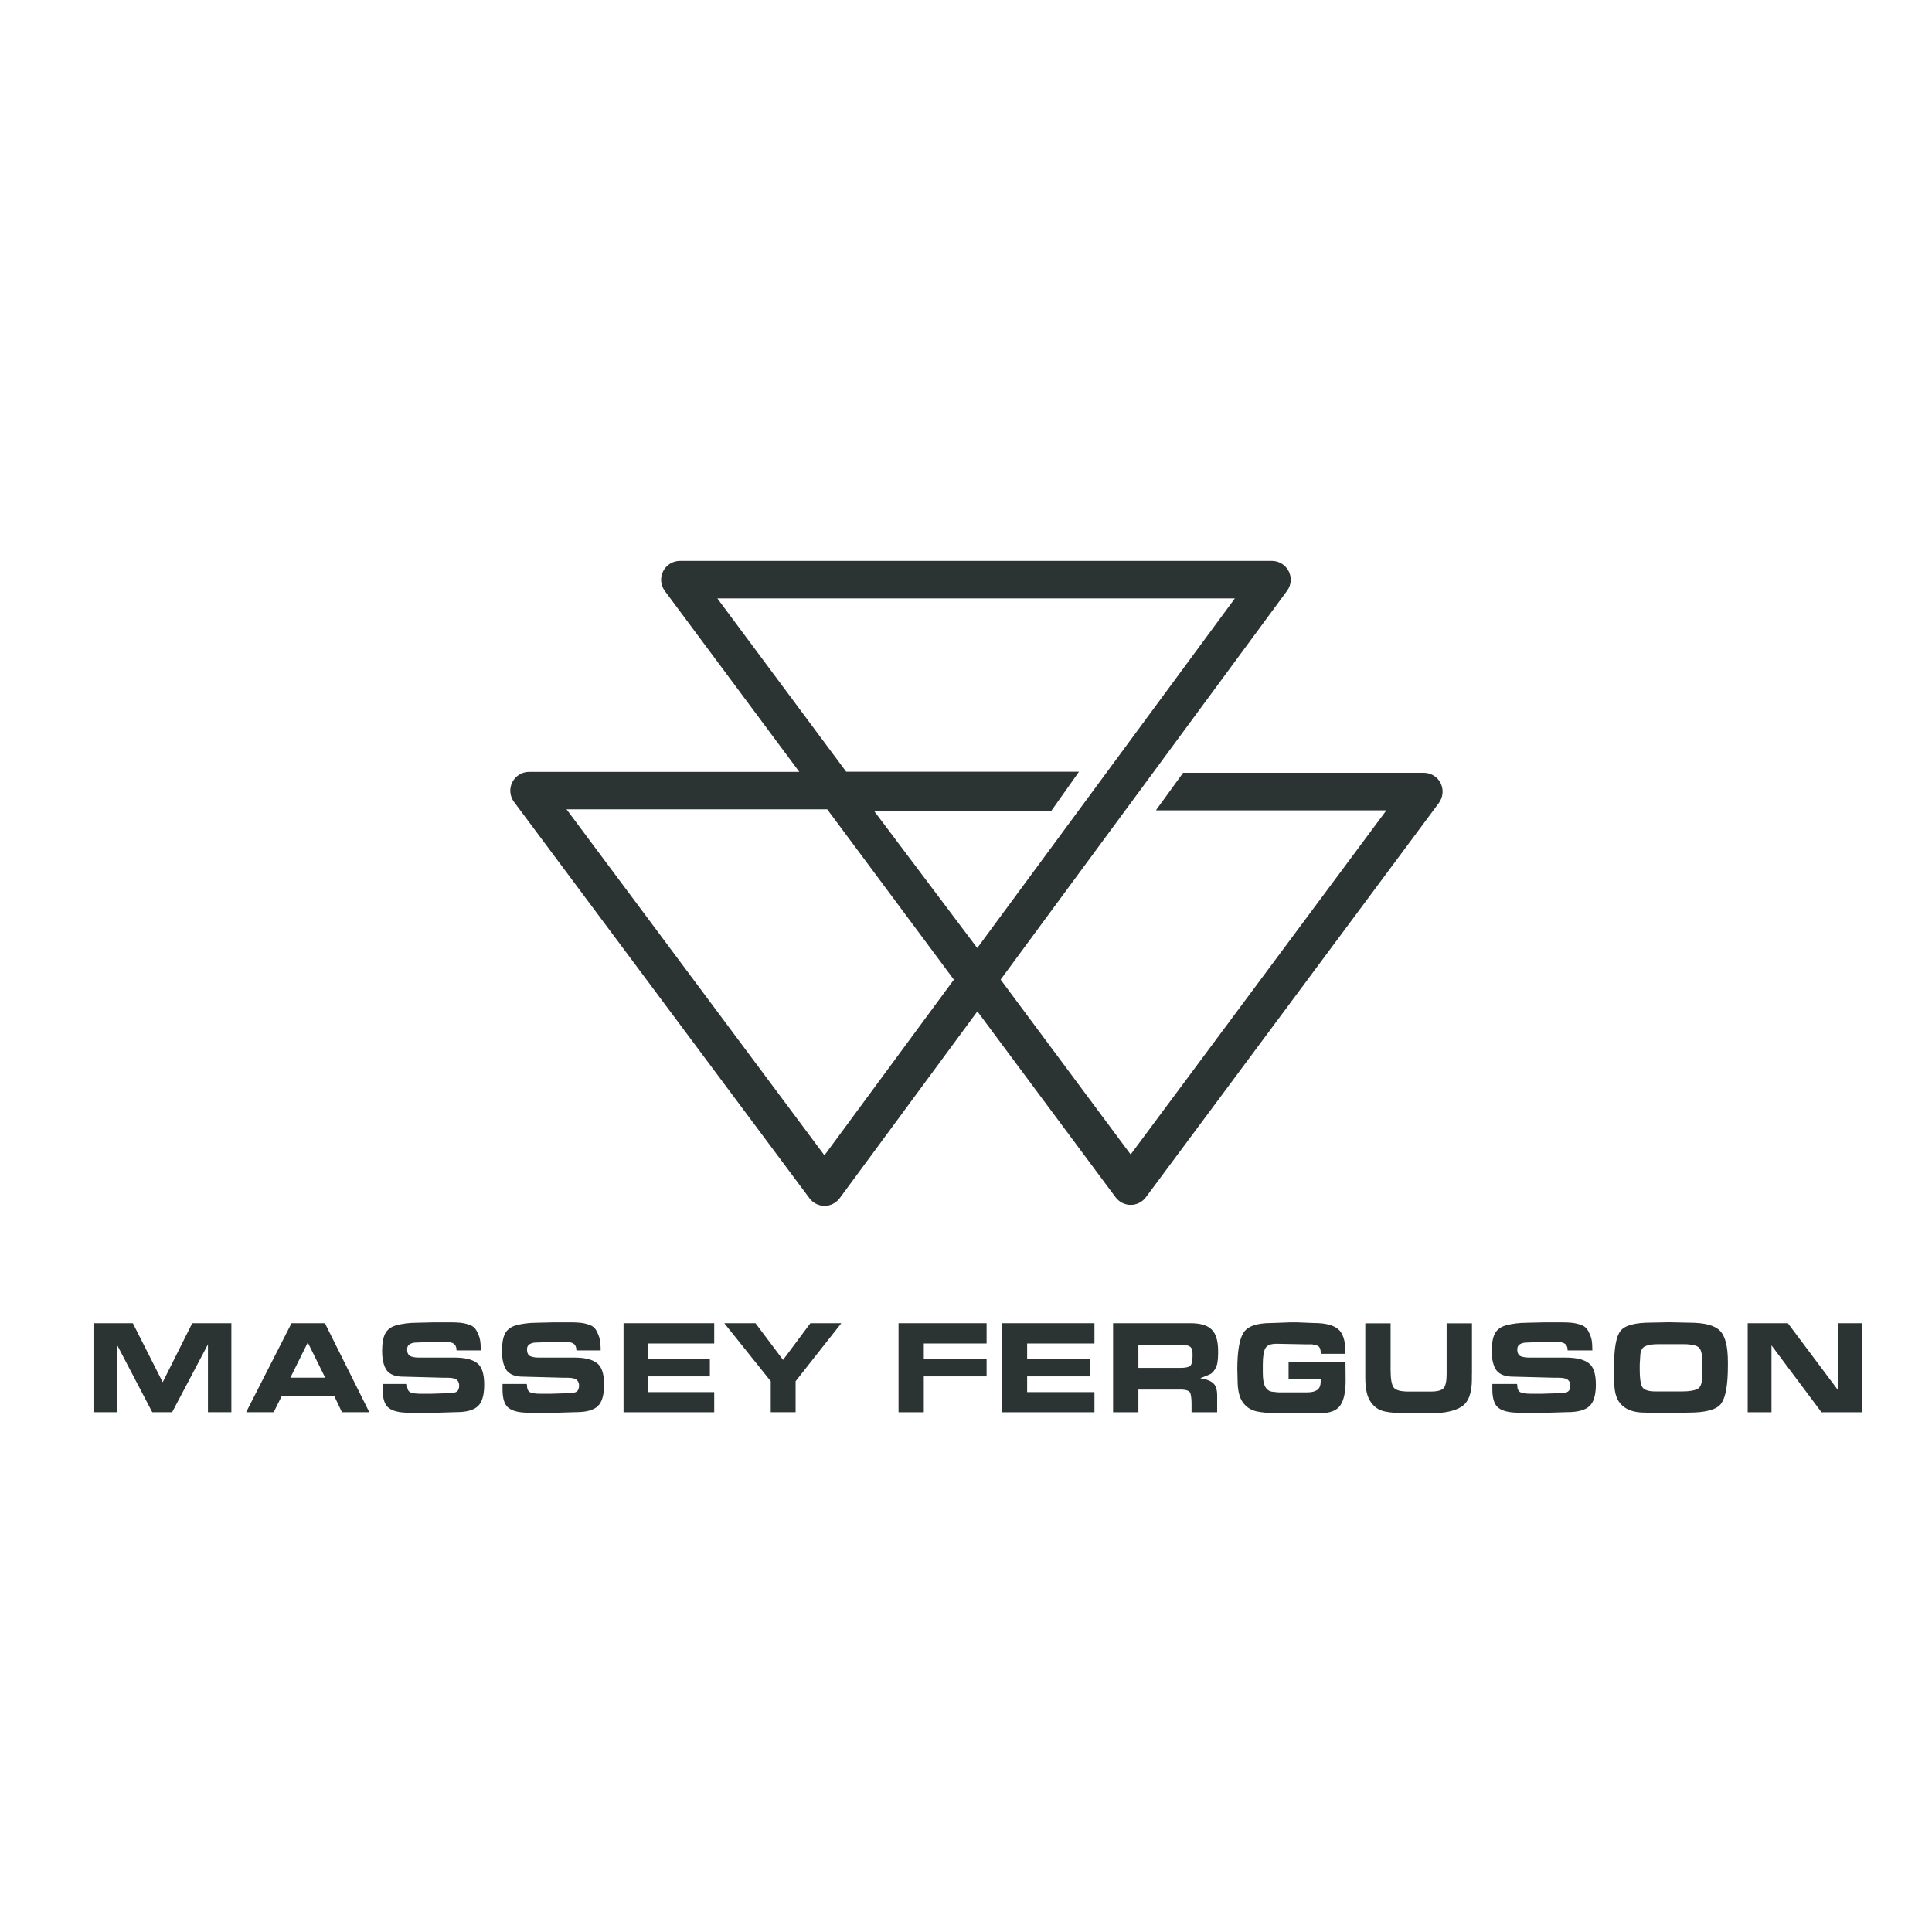 <svg width="62" height="62" viewBox="0 0 62 62" fill="none" xmlns="http://www.w3.org/2000/svg">
<path d="M46.231 25.131C46.128 24.927 45.919 24.8 45.691 24.8H37.968L37.106 25.987V26.006H44.49L36.284 37.048L32.111 31.436L41.303 18.96C41.439 18.779 41.459 18.533 41.356 18.331C41.253 18.129 41.045 18 40.819 18H21.82C21.591 18 21.383 18.129 21.28 18.333C21.177 18.537 21.199 18.781 21.335 18.965L25.651 24.77H16.98C16.752 24.77 16.543 24.899 16.44 25.103C16.337 25.307 16.359 25.55 16.495 25.734L25.977 38.453C26.091 38.607 26.271 38.697 26.46 38.697C26.46 38.697 26.46 38.697 26.462 38.697C26.653 38.697 26.832 38.605 26.947 38.451L31.365 32.456L35.801 38.423C35.916 38.576 36.095 38.666 36.286 38.666C36.477 38.666 36.657 38.576 36.771 38.423L46.176 25.767C46.312 25.579 46.332 25.335 46.231 25.131ZM26.457 37.076L18.181 25.973H26.547L30.611 31.438L26.457 37.076ZM31.361 30.423L28.043 26.015H33.742L34.626 24.765H27.155L23.021 19.204H39.628L31.361 30.423Z" fill="#2C3333"/>
<path d="M6.673 45.319V43.144L5.524 45.319H4.886L3.748 43.144V45.319H3V42.464H4.263L5.221 44.357L6.169 42.464H7.425V45.319H6.673Z" fill="#2C3333"/>
<path d="M8.783 45.319H7.899L9.355 42.464H10.427L11.851 45.319H10.973L10.728 44.802H9.041L8.783 45.319ZM9.318 44.212H10.436L9.877 43.083L9.318 44.212Z" fill="#2C3333"/>
<path d="M13.065 44.46C13.065 44.574 13.101 44.648 13.171 44.683C13.25 44.712 13.351 44.727 13.473 44.727H13.851L14.383 44.71C14.53 44.71 14.625 44.69 14.671 44.65C14.714 44.611 14.736 44.55 14.736 44.464C14.736 44.387 14.71 44.326 14.66 44.282C14.609 44.236 14.511 44.214 14.368 44.214H14.239L12.932 44.179C12.688 44.179 12.515 44.111 12.412 43.977C12.313 43.837 12.263 43.629 12.263 43.352C12.263 43.118 12.293 42.936 12.357 42.806C12.421 42.677 12.535 42.585 12.706 42.534C12.798 42.508 12.899 42.488 13.008 42.473C13.12 42.458 13.239 42.449 13.366 42.449L13.918 42.436H14.473C14.587 42.436 14.688 42.44 14.774 42.449C14.859 42.458 14.938 42.473 15.011 42.497C15.144 42.532 15.239 42.6 15.293 42.705C15.35 42.808 15.386 42.903 15.403 42.988C15.421 43.074 15.429 43.19 15.429 43.337H14.651C14.651 43.24 14.625 43.17 14.57 43.129C14.517 43.087 14.44 43.067 14.344 43.067L13.96 43.063L13.355 43.085C13.278 43.085 13.212 43.102 13.153 43.135C13.094 43.168 13.065 43.225 13.065 43.304C13.065 43.409 13.098 43.482 13.164 43.519C13.195 43.534 13.234 43.545 13.28 43.554C13.326 43.563 13.379 43.567 13.438 43.567H14.576C14.916 43.567 15.16 43.626 15.309 43.743C15.462 43.854 15.539 44.085 15.539 44.435C15.539 44.773 15.471 45.004 15.333 45.129C15.197 45.254 14.969 45.317 14.653 45.317L13.636 45.348L13.103 45.335C12.818 45.335 12.609 45.284 12.478 45.185C12.346 45.087 12.28 44.887 12.28 44.585V44.414H13.059L13.065 44.46Z" fill="#2C3333"/>
<path d="M16.912 44.46C16.912 44.574 16.947 44.648 17.017 44.683C17.096 44.712 17.197 44.727 17.32 44.727H17.697L18.23 44.71C18.377 44.71 18.471 44.69 18.517 44.65C18.561 44.611 18.583 44.55 18.583 44.464C18.583 44.387 18.556 44.326 18.506 44.282C18.456 44.236 18.357 44.214 18.214 44.214H18.085L16.778 44.179C16.535 44.179 16.361 44.111 16.258 43.977C16.16 43.837 16.109 43.629 16.109 43.352C16.109 43.118 16.14 42.936 16.203 42.806C16.267 42.677 16.381 42.585 16.552 42.534C16.644 42.508 16.745 42.488 16.855 42.473C16.967 42.458 17.085 42.449 17.212 42.449L17.765 42.436H18.32C18.434 42.436 18.535 42.44 18.62 42.449C18.706 42.458 18.785 42.473 18.857 42.497C18.991 42.532 19.085 42.6 19.14 42.705C19.195 42.811 19.232 42.903 19.249 42.988C19.267 43.074 19.276 43.19 19.276 43.337H18.497C18.497 43.24 18.471 43.17 18.416 43.129C18.363 43.087 18.287 43.067 18.19 43.067L17.806 43.063L17.201 43.085C17.125 43.085 17.059 43.102 17 43.135C16.94 43.168 16.912 43.225 16.912 43.304C16.912 43.409 16.945 43.482 17.011 43.519C17.041 43.534 17.081 43.545 17.127 43.554C17.173 43.563 17.225 43.567 17.285 43.567H18.423C18.763 43.567 19.006 43.626 19.155 43.743C19.309 43.854 19.385 44.085 19.385 44.435C19.385 44.773 19.317 45.004 19.179 45.129C19.043 45.254 18.815 45.317 18.5 45.317L17.482 45.348L16.949 45.335C16.664 45.335 16.456 45.284 16.324 45.185C16.192 45.087 16.127 44.887 16.127 44.585V44.414H16.905L16.912 44.46Z" fill="#2C3333"/>
<path d="M22.92 42.464V43.115H20.804V43.604H22.78V44.17H20.804V44.675H22.92V45.321H20.01V42.464H22.92Z" fill="#2C3333"/>
<path d="M26.999 42.464L25.532 44.326V45.319H24.734V44.326L23.243 42.464H24.245L25.129 43.642L26.006 42.464H26.999Z" fill="#2C3333"/>
<path d="M31.661 42.464V43.115H29.646V43.604H31.661V44.17H29.646V45.321H28.835V42.464H31.661Z" fill="#2C3333"/>
<path d="M35.122 42.464V43.115H32.962V43.604H34.977V44.17H32.962V44.675H35.122V45.321H32.153V42.464H35.122Z" fill="#2C3333"/>
<path d="M38.2 42.464C38.523 42.464 38.751 42.532 38.883 42.666C38.953 42.732 39.003 42.822 39.038 42.936C39.073 43.05 39.091 43.194 39.091 43.37V43.418C39.091 43.539 39.084 43.637 39.071 43.718C39.058 43.8 39.032 43.872 38.992 43.938C38.953 44.004 38.907 44.056 38.852 44.091C38.815 44.113 38.703 44.159 38.516 44.229C38.698 44.256 38.832 44.306 38.924 44.381C39.014 44.455 39.06 44.587 39.06 44.775V45.321H38.238V45.05C38.238 44.914 38.227 44.804 38.203 44.718C38.181 44.635 38.073 44.593 37.885 44.593H36.532V45.321H35.72V42.464H38.2ZM37.861 43.898C38.045 43.898 38.159 43.874 38.203 43.824C38.249 43.775 38.271 43.666 38.271 43.495C38.271 43.396 38.262 43.326 38.244 43.284C38.227 43.243 38.192 43.21 38.135 43.188L38.003 43.157H36.532V43.898H37.861Z" fill="#2C3333"/>
<path d="M43.178 43.712L43.183 44.313C43.183 44.668 43.126 44.929 43.014 45.098C42.9 45.267 42.681 45.352 42.354 45.352H41.029C40.727 45.352 40.486 45.33 40.308 45.289C40.13 45.245 39.986 45.148 39.878 44.995C39.771 44.841 39.716 44.609 39.716 44.297L39.707 43.938C39.707 43.381 39.771 42.995 39.898 42.78C40.025 42.565 40.325 42.458 40.799 42.458L41.407 42.436H41.63L42.174 42.458C42.525 42.458 42.779 42.521 42.939 42.651C43.097 42.78 43.176 43.028 43.176 43.396V43.447H42.387C42.387 43.381 42.378 43.324 42.361 43.276C42.343 43.229 42.312 43.197 42.268 43.181C42.224 43.166 42.17 43.153 42.106 43.142H41.907L40.966 43.124C40.773 43.124 40.652 43.175 40.602 43.278C40.551 43.381 40.525 43.55 40.525 43.784V44.052C40.525 44.251 40.549 44.398 40.597 44.492C40.646 44.587 40.718 44.644 40.817 44.661L41.032 44.683H41.944C42.082 44.683 42.189 44.659 42.266 44.609C42.343 44.558 42.382 44.466 42.382 44.33V44.247H41.352V43.712H43.178Z" fill="#2C3333"/>
<path d="M47.235 44.096V44.262C47.235 44.705 47.126 44.997 46.906 45.139C46.687 45.282 46.354 45.354 45.906 45.354H45.244C45.06 45.354 44.904 45.35 44.777 45.341C44.65 45.332 44.536 45.317 44.437 45.295C44.253 45.258 44.104 45.157 43.988 44.99C43.871 44.824 43.814 44.569 43.814 44.223V42.468H44.626V43.968C44.626 44.249 44.659 44.433 44.722 44.523C44.786 44.613 44.948 44.657 45.205 44.657H45.904C46.126 44.657 46.266 44.62 46.33 44.545C46.393 44.471 46.424 44.319 46.424 44.093V42.468H47.237V44.096H47.235Z" fill="#2C3333"/>
<path d="M48.691 44.46C48.691 44.574 48.727 44.648 48.799 44.683C48.88 44.712 48.981 44.727 49.108 44.727H49.492L50.036 44.71C50.185 44.71 50.283 44.69 50.327 44.65C50.373 44.611 50.395 44.55 50.395 44.464C50.395 44.387 50.369 44.326 50.316 44.282C50.264 44.238 50.165 44.214 50.018 44.214H49.886L48.553 44.179C48.305 44.179 48.128 44.111 48.023 43.977C47.922 43.837 47.871 43.629 47.871 43.352C47.871 43.118 47.904 42.936 47.968 42.806C48.031 42.677 48.15 42.585 48.323 42.534C48.417 42.508 48.518 42.488 48.632 42.473C48.746 42.458 48.867 42.449 48.998 42.449L49.562 42.436H50.128C50.244 42.436 50.347 42.44 50.432 42.449C50.518 42.458 50.599 42.473 50.674 42.497C50.81 42.532 50.906 42.6 50.963 42.705C51.02 42.811 51.057 42.903 51.075 42.988C51.093 43.074 51.101 43.19 51.101 43.337H50.308C50.308 43.24 50.281 43.17 50.226 43.129C50.172 43.087 50.095 43.067 49.996 43.067L49.606 43.063L48.987 43.085C48.911 43.085 48.843 43.102 48.781 43.135C48.722 43.168 48.691 43.225 48.691 43.304C48.691 43.409 48.724 43.482 48.79 43.519C48.823 43.534 48.86 43.545 48.908 43.554C48.955 43.563 49.009 43.567 49.071 43.567H50.233C50.58 43.567 50.827 43.626 50.979 43.743C51.136 43.854 51.213 44.085 51.213 44.435C51.213 44.773 51.143 45.004 51.003 45.129C50.862 45.254 50.632 45.317 50.31 45.317L49.273 45.348L48.729 45.335C48.439 45.335 48.227 45.284 48.093 45.185C47.959 45.087 47.891 44.885 47.891 44.585V44.414H48.685L48.691 44.46Z" fill="#2C3333"/>
<path d="M53.571 42.433L54.218 42.447C54.691 42.447 55.016 42.53 55.189 42.699C55.364 42.868 55.45 43.203 55.45 43.708V43.843C55.45 44.435 55.38 44.832 55.242 45.032C55.103 45.234 54.753 45.332 54.191 45.332L53.579 45.35H53.323L52.772 45.332C52.465 45.332 52.228 45.258 52.06 45.106C51.891 44.955 51.805 44.714 51.805 44.379L51.797 43.85C51.797 43.269 51.864 42.889 52.003 42.712C52.141 42.532 52.47 42.444 52.992 42.444L53.571 42.433ZM53.132 44.653H53.981C54.206 44.653 54.371 44.626 54.472 44.576C54.573 44.523 54.623 44.392 54.623 44.179L54.632 43.791C54.632 43.661 54.625 43.55 54.61 43.455C54.595 43.361 54.566 43.291 54.522 43.249C54.478 43.205 54.413 43.177 54.325 43.164C54.237 43.148 54.174 43.142 54.132 43.139C54.09 43.137 54.057 43.137 54.033 43.137H53.226C53.038 43.137 52.897 43.157 52.807 43.199C52.711 43.236 52.656 43.324 52.641 43.46L52.621 43.784V43.979C52.621 44.242 52.65 44.42 52.704 44.514C52.761 44.607 52.902 44.653 53.132 44.653Z" fill="#2C3333"/>
<path d="M58.454 45.321L56.849 43.175V45.321H56.086V42.464H57.375L58.98 44.607V42.464H59.744V45.321H58.454Z" fill="#2C3333"/>
</svg>
